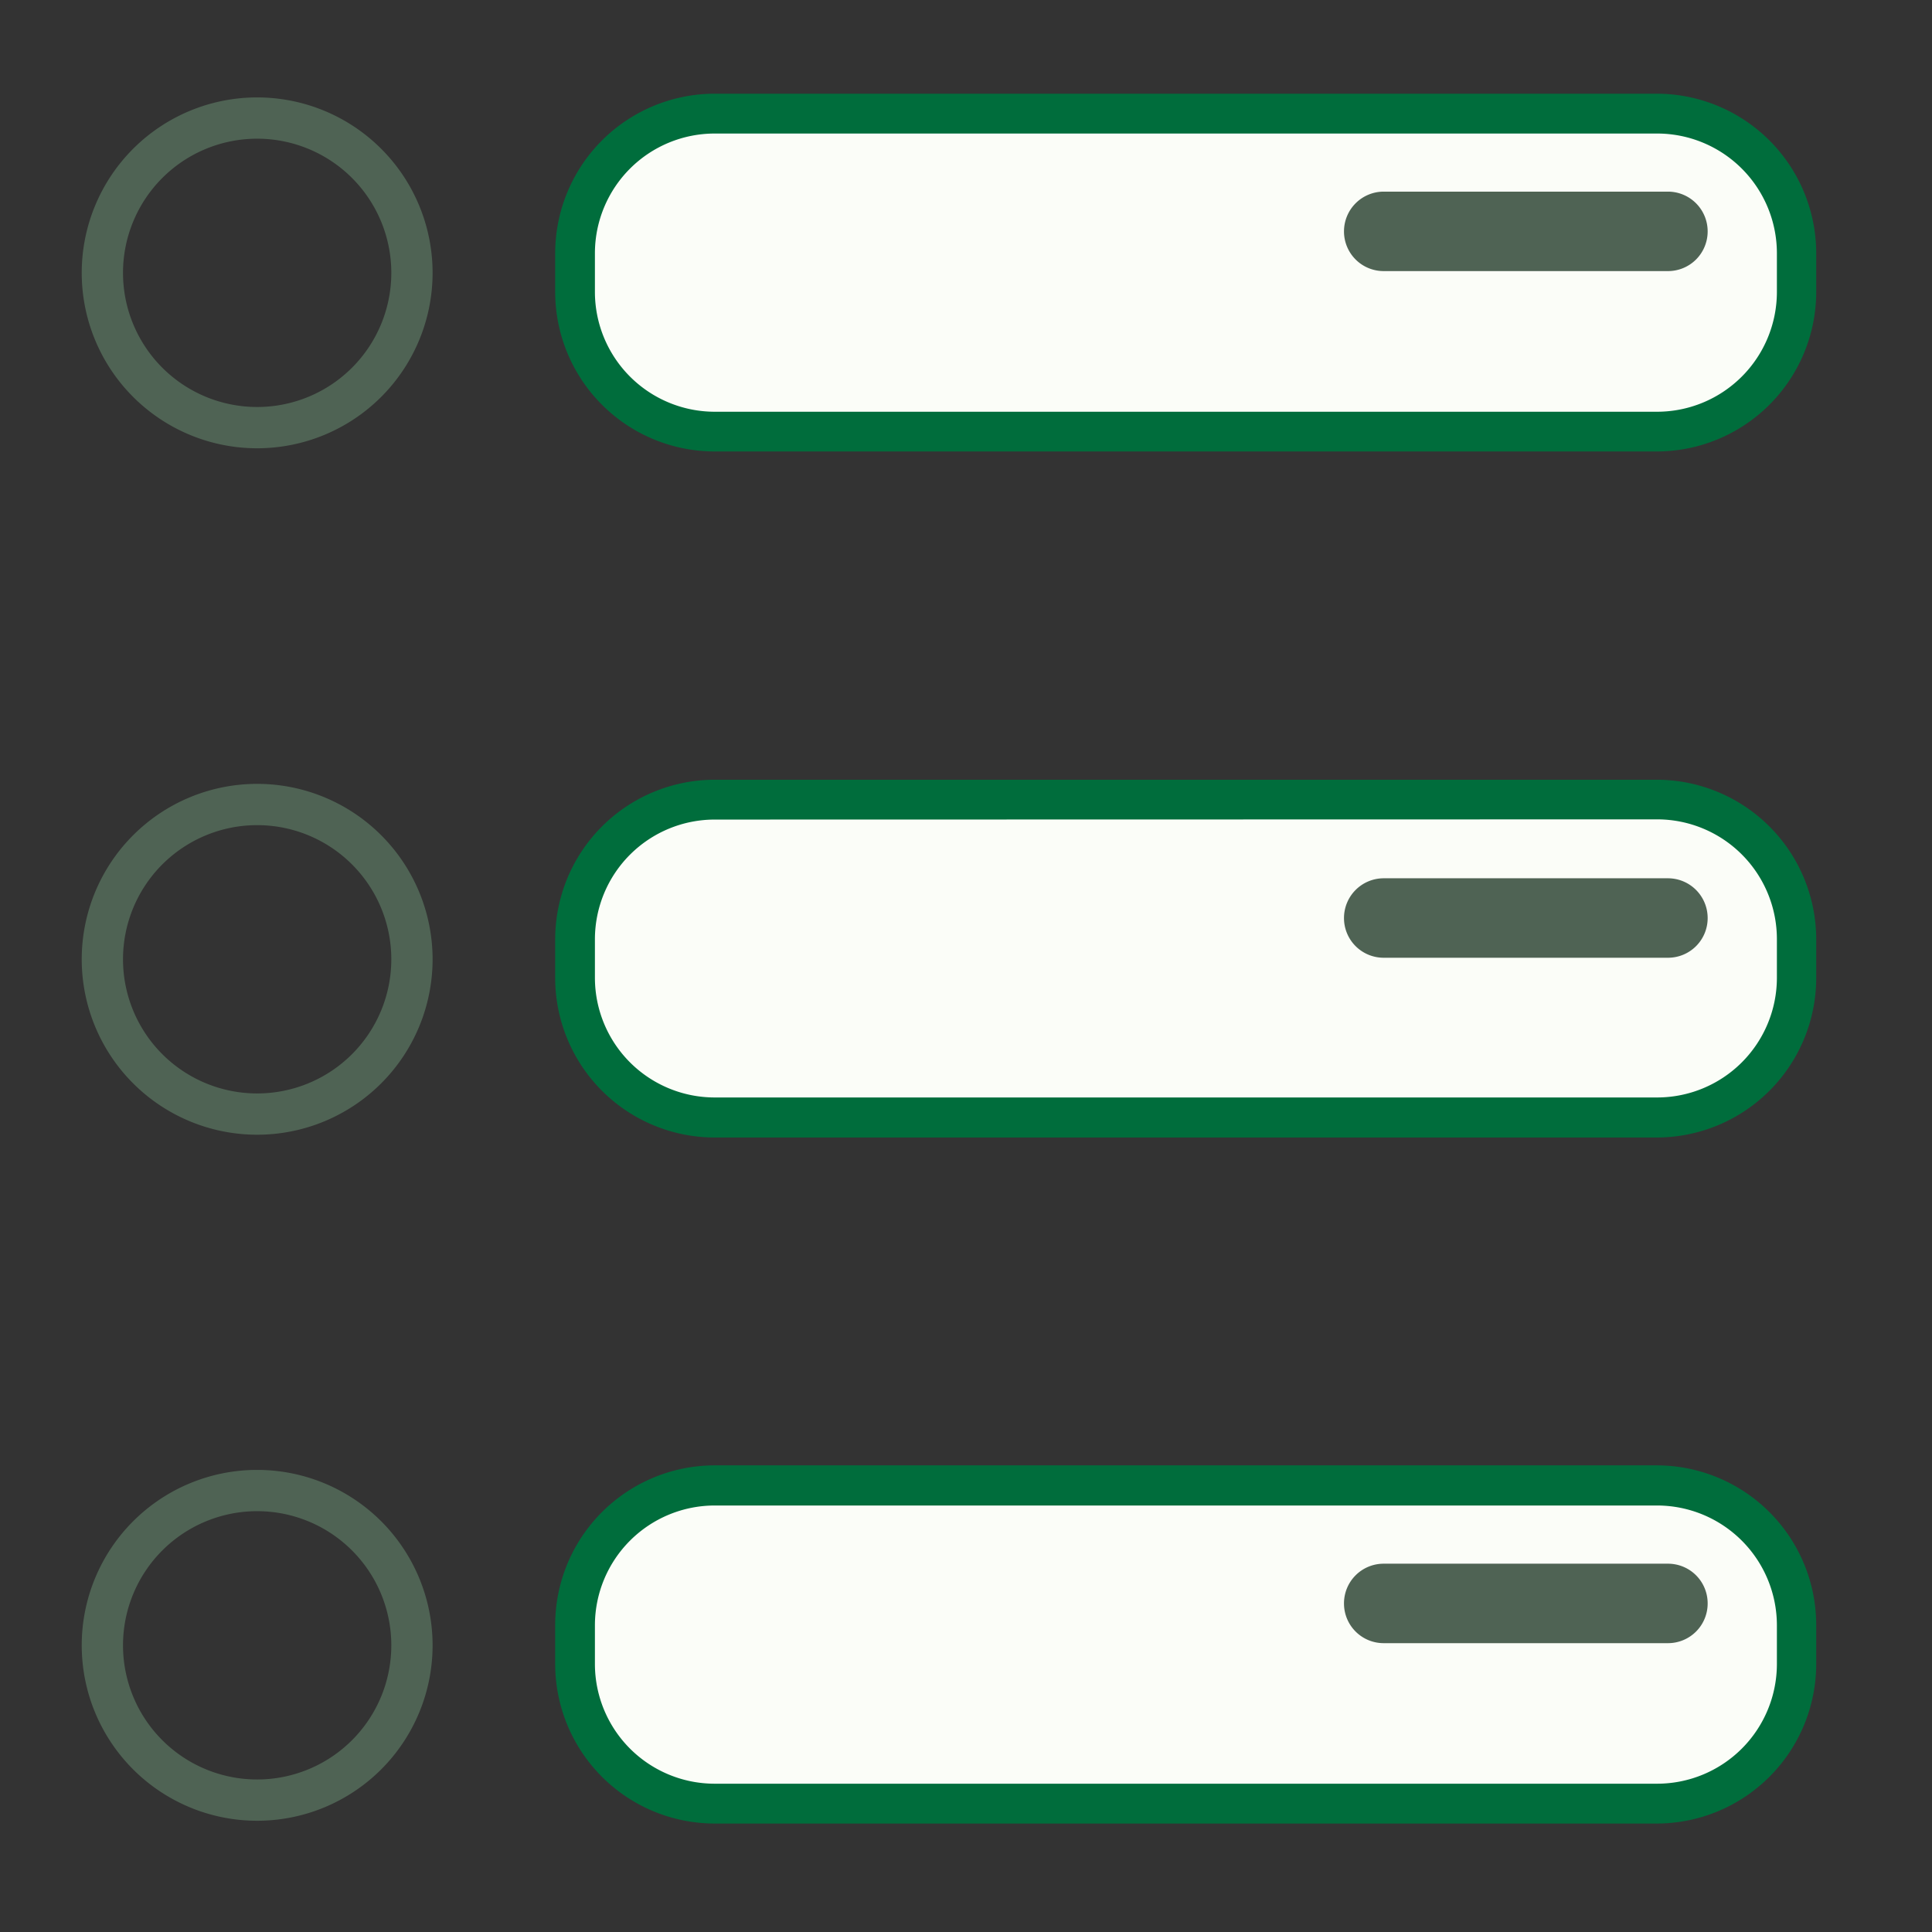 <svg xmlns="http://www.w3.org/2000/svg" viewBox="0 0 187.22 187.22"><rect x="0" y="0" width="187.22" height="187.22" fill="#333333" stroke="none"/><defs><style>.cls-1,.cls-4{fill:#4f6354;}.cls-1{opacity:0;}.cls-2{fill:#fbfdf8;}.cls-3{fill:#006d3c;}</style></defs><g id="Layer_2" data-name="Layer 2"><g id="Layer_30" data-name="Layer 30"><rect class="cls-1" width="187.22" height="187.22"/><path class="cls-2" d="M160.59,41.82H69.25A13.52,13.52,0,0,1,55.73,28.3V24.54A13.52,13.52,0,0,1,69.25,11h91.34a13.52,13.52,0,0,1,13.52,13.53V28.3A13.52,13.52,0,0,1,160.59,41.82Zm13.52,119.43v-3.76A13.52,13.52,0,0,0,160.59,144H69.25a13.52,13.52,0,0,0-13.52,13.52v3.76a13.52,13.52,0,0,0,13.52,13.53h91.34A13.52,13.52,0,0,0,174.11,161.25Zm0-66.48V91a13.52,13.52,0,0,0-13.52-13.53H69.25A13.52,13.52,0,0,0,55.73,91v3.75A13.52,13.52,0,0,0,69.25,108.3h91.34A13.52,13.52,0,0,0,174.11,94.77Z"/><path class="cls-3" d="M160.59,43.75H69.25A15.47,15.47,0,0,1,53.8,28.3V24.54A15.47,15.47,0,0,1,69.25,9.08h91.34A15.47,15.47,0,0,1,176,24.54V28.3A15.47,15.47,0,0,1,160.59,43.75ZM69.25,12.94a11.61,11.61,0,0,0-11.6,11.6V28.3a11.62,11.62,0,0,0,11.6,11.6h91.34a11.62,11.62,0,0,0,11.6-11.6V24.54a11.61,11.61,0,0,0-11.6-11.6Zm91.34,163.77H69.25A15.47,15.47,0,0,1,53.8,161.25v-3.76A15.47,15.47,0,0,1,69.25,142h91.34A15.47,15.47,0,0,1,176,157.49v3.76A15.47,15.47,0,0,1,160.59,176.71ZM69.25,145.89a11.62,11.62,0,0,0-11.6,11.6v3.76a11.61,11.61,0,0,0,11.6,11.6h91.34a11.61,11.61,0,0,0,11.6-11.6v-3.76a11.62,11.62,0,0,0-11.6-11.6Zm91.34-35.66H69.25A15.47,15.47,0,0,1,53.8,94.77V91A15.47,15.47,0,0,1,69.25,75.56h91.34A15.47,15.47,0,0,1,176,91v3.75A15.47,15.47,0,0,1,160.59,110.23ZM69.25,79.42A11.61,11.61,0,0,0,57.65,91v3.75a11.61,11.61,0,0,0,11.6,11.6h91.34a11.61,11.61,0,0,0,11.6-11.6V91a11.61,11.61,0,0,0-11.6-11.6Z"/><path class="cls-4" d="M161.64,26.27H134.08a3.84,3.84,0,0,1-3.84-3.85h0a3.85,3.85,0,0,1,3.84-3.85h27.56a3.85,3.85,0,0,1,3.84,3.85h0A3.84,3.84,0,0,1,161.64,26.27Zm3.84,129.11h0a3.84,3.84,0,0,0-3.84-3.85H134.08a3.84,3.84,0,0,0-3.84,3.85h0a3.84,3.84,0,0,0,3.84,3.85h27.56A3.84,3.84,0,0,0,165.48,155.38ZM24.92,13.44a13,13,0,1,0,13,13,13,13,0,0,0-13-13m0-4a17,17,0,1,1-17,17,17,17,0,0,1,17-17Zm0,137a13,13,0,1,0,13,13,13,13,0,0,0-13-13m0-4a17,17,0,1,1-17,17,17,17,0,0,1,17-17Zm0-62.48a13,13,0,1,0,13,13,13,13,0,0,0-13-13m0-4a17,17,0,1,1-17,17,17,17,0,0,1,17-17Zm140.56,13h0a3.85,3.85,0,0,0-3.84-3.85H134.08a3.85,3.85,0,0,0-3.84,3.85h0a3.84,3.84,0,0,0,3.84,3.85h27.56A3.84,3.84,0,0,0,165.48,88.9Z"/></g></g></svg>